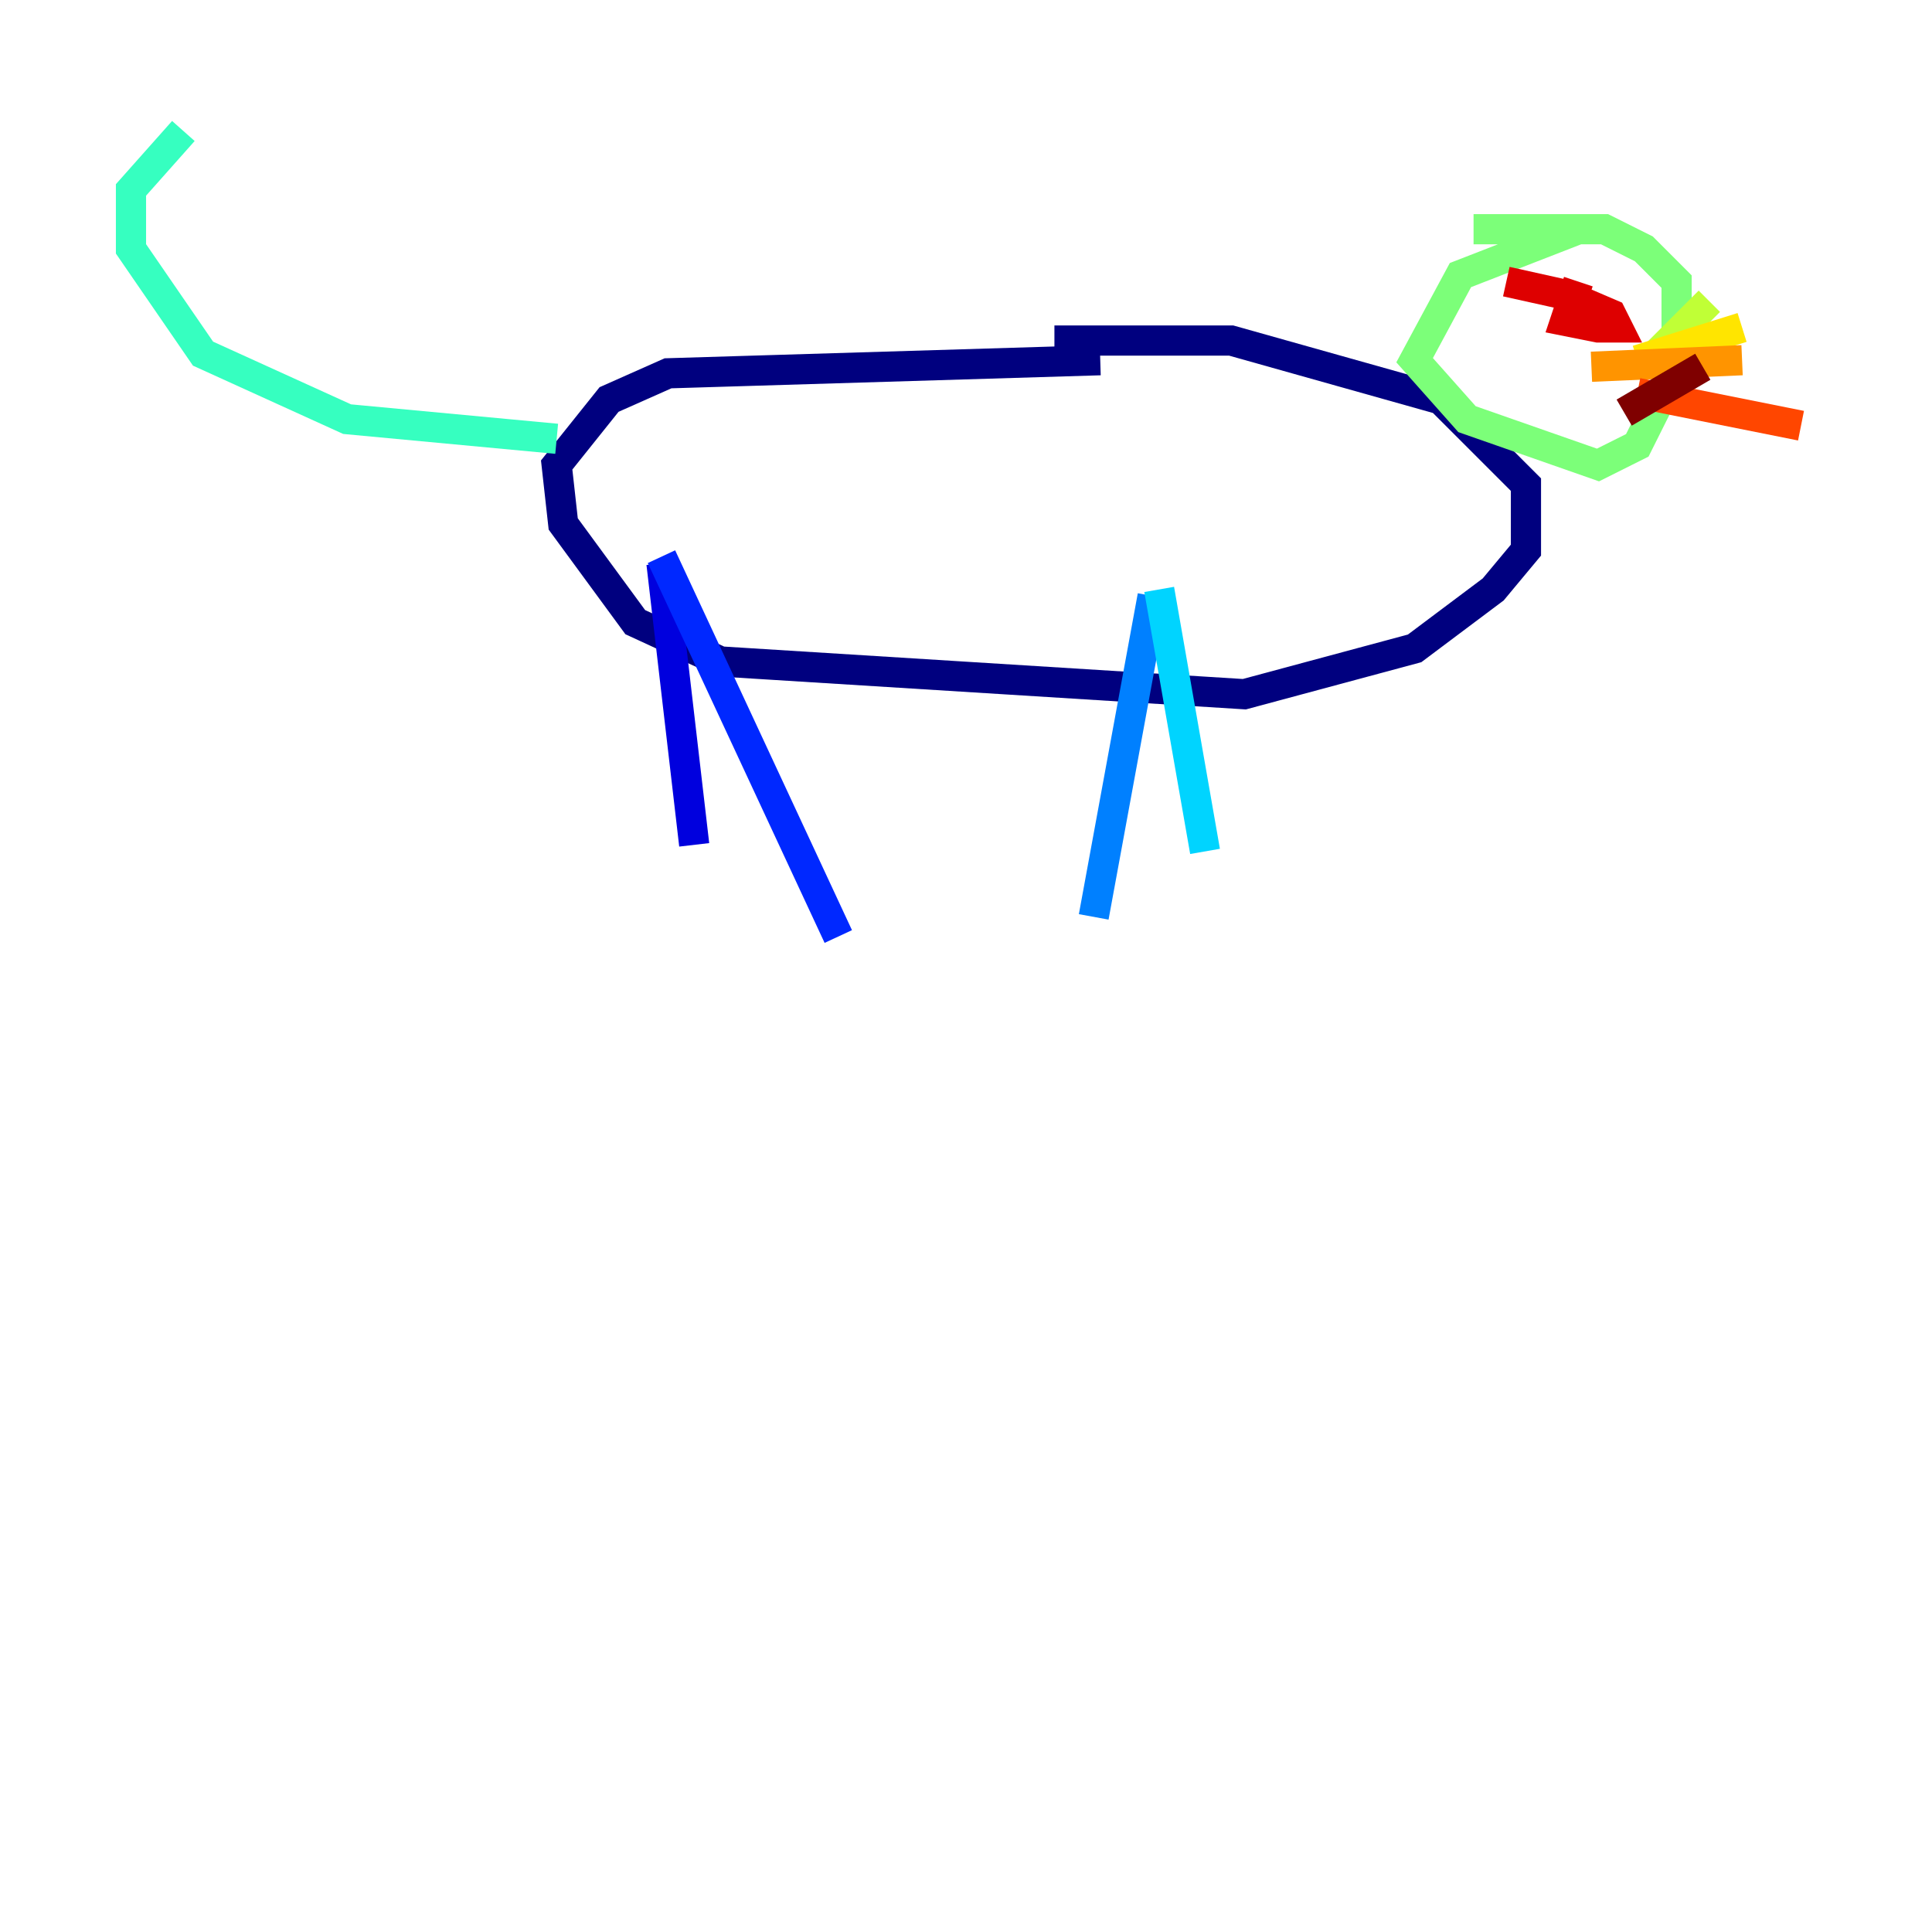 <?xml version="1.0" encoding="utf-8" ?>
<svg baseProfile="tiny" height="128" version="1.2" viewBox="0,0,128,128" width="128" xmlns="http://www.w3.org/2000/svg" xmlns:ev="http://www.w3.org/2001/xml-events" xmlns:xlink="http://www.w3.org/1999/xlink"><defs /><polyline fill="none" points="72.895,23.864 44.258,24.732 40.352,26.468 36.881,30.807 37.315,34.712 42.088,41.22 47.729,43.824 82.441,45.993 93.722,42.956 98.929,39.051 101.098,36.447 101.098,32.108 95.458,26.468 81.573,22.563 69.858,22.563" stroke="#00007f" stroke-width="2" /><polyline fill="none" points="43.824,37.315 45.993,55.973" stroke="#0000de" stroke-width="2" /><polyline fill="none" points="43.824,36.881 55.539,62.047" stroke="#0028ff" stroke-width="2" /><polyline fill="none" points="76.366,39.485 72.461,60.746" stroke="#0080ff" stroke-width="2" /><polyline fill="none" points="76.8,39.051 79.837,56.407" stroke="#00d4ff" stroke-width="2" /><polyline fill="none" points="36.881,29.071 22.997,27.77 13.451,23.43 8.678,16.488 8.678,12.583 12.149,8.678" stroke="#36ffc0" stroke-width="2" /><polyline fill="none" points="104.57,15.186 96.759,18.224 93.722,23.864 97.193,27.77 105.871,30.807 108.475,29.505 111.078,24.298 111.078,18.658 108.909,16.488 106.305,15.186 97.627,15.186" stroke="#7cff79" stroke-width="2" /><polyline fill="none" points="109.342,23.864 113.248,19.959" stroke="#c0ff36" stroke-width="2" /><polyline fill="none" points="108.475,23.864 115.417,21.695" stroke="#ffe500" stroke-width="2" /><polyline fill="none" points="105.437,24.298 115.417,23.864" stroke="#ff9400" stroke-width="2" /><polyline fill="none" points="108.475,26.034 119.322,28.203" stroke="#ff4600" stroke-width="2" /><polyline fill="none" points="104.57,18.658 103.702,21.261 105.871,21.695 107.173,21.695 106.739,20.827 103.702,19.525 99.797,18.658" stroke="#de0000" stroke-width="2" /><polyline fill="none" points="107.607,27.336 112.814,24.298" stroke="#7f0000" stroke-width="2" /></svg>